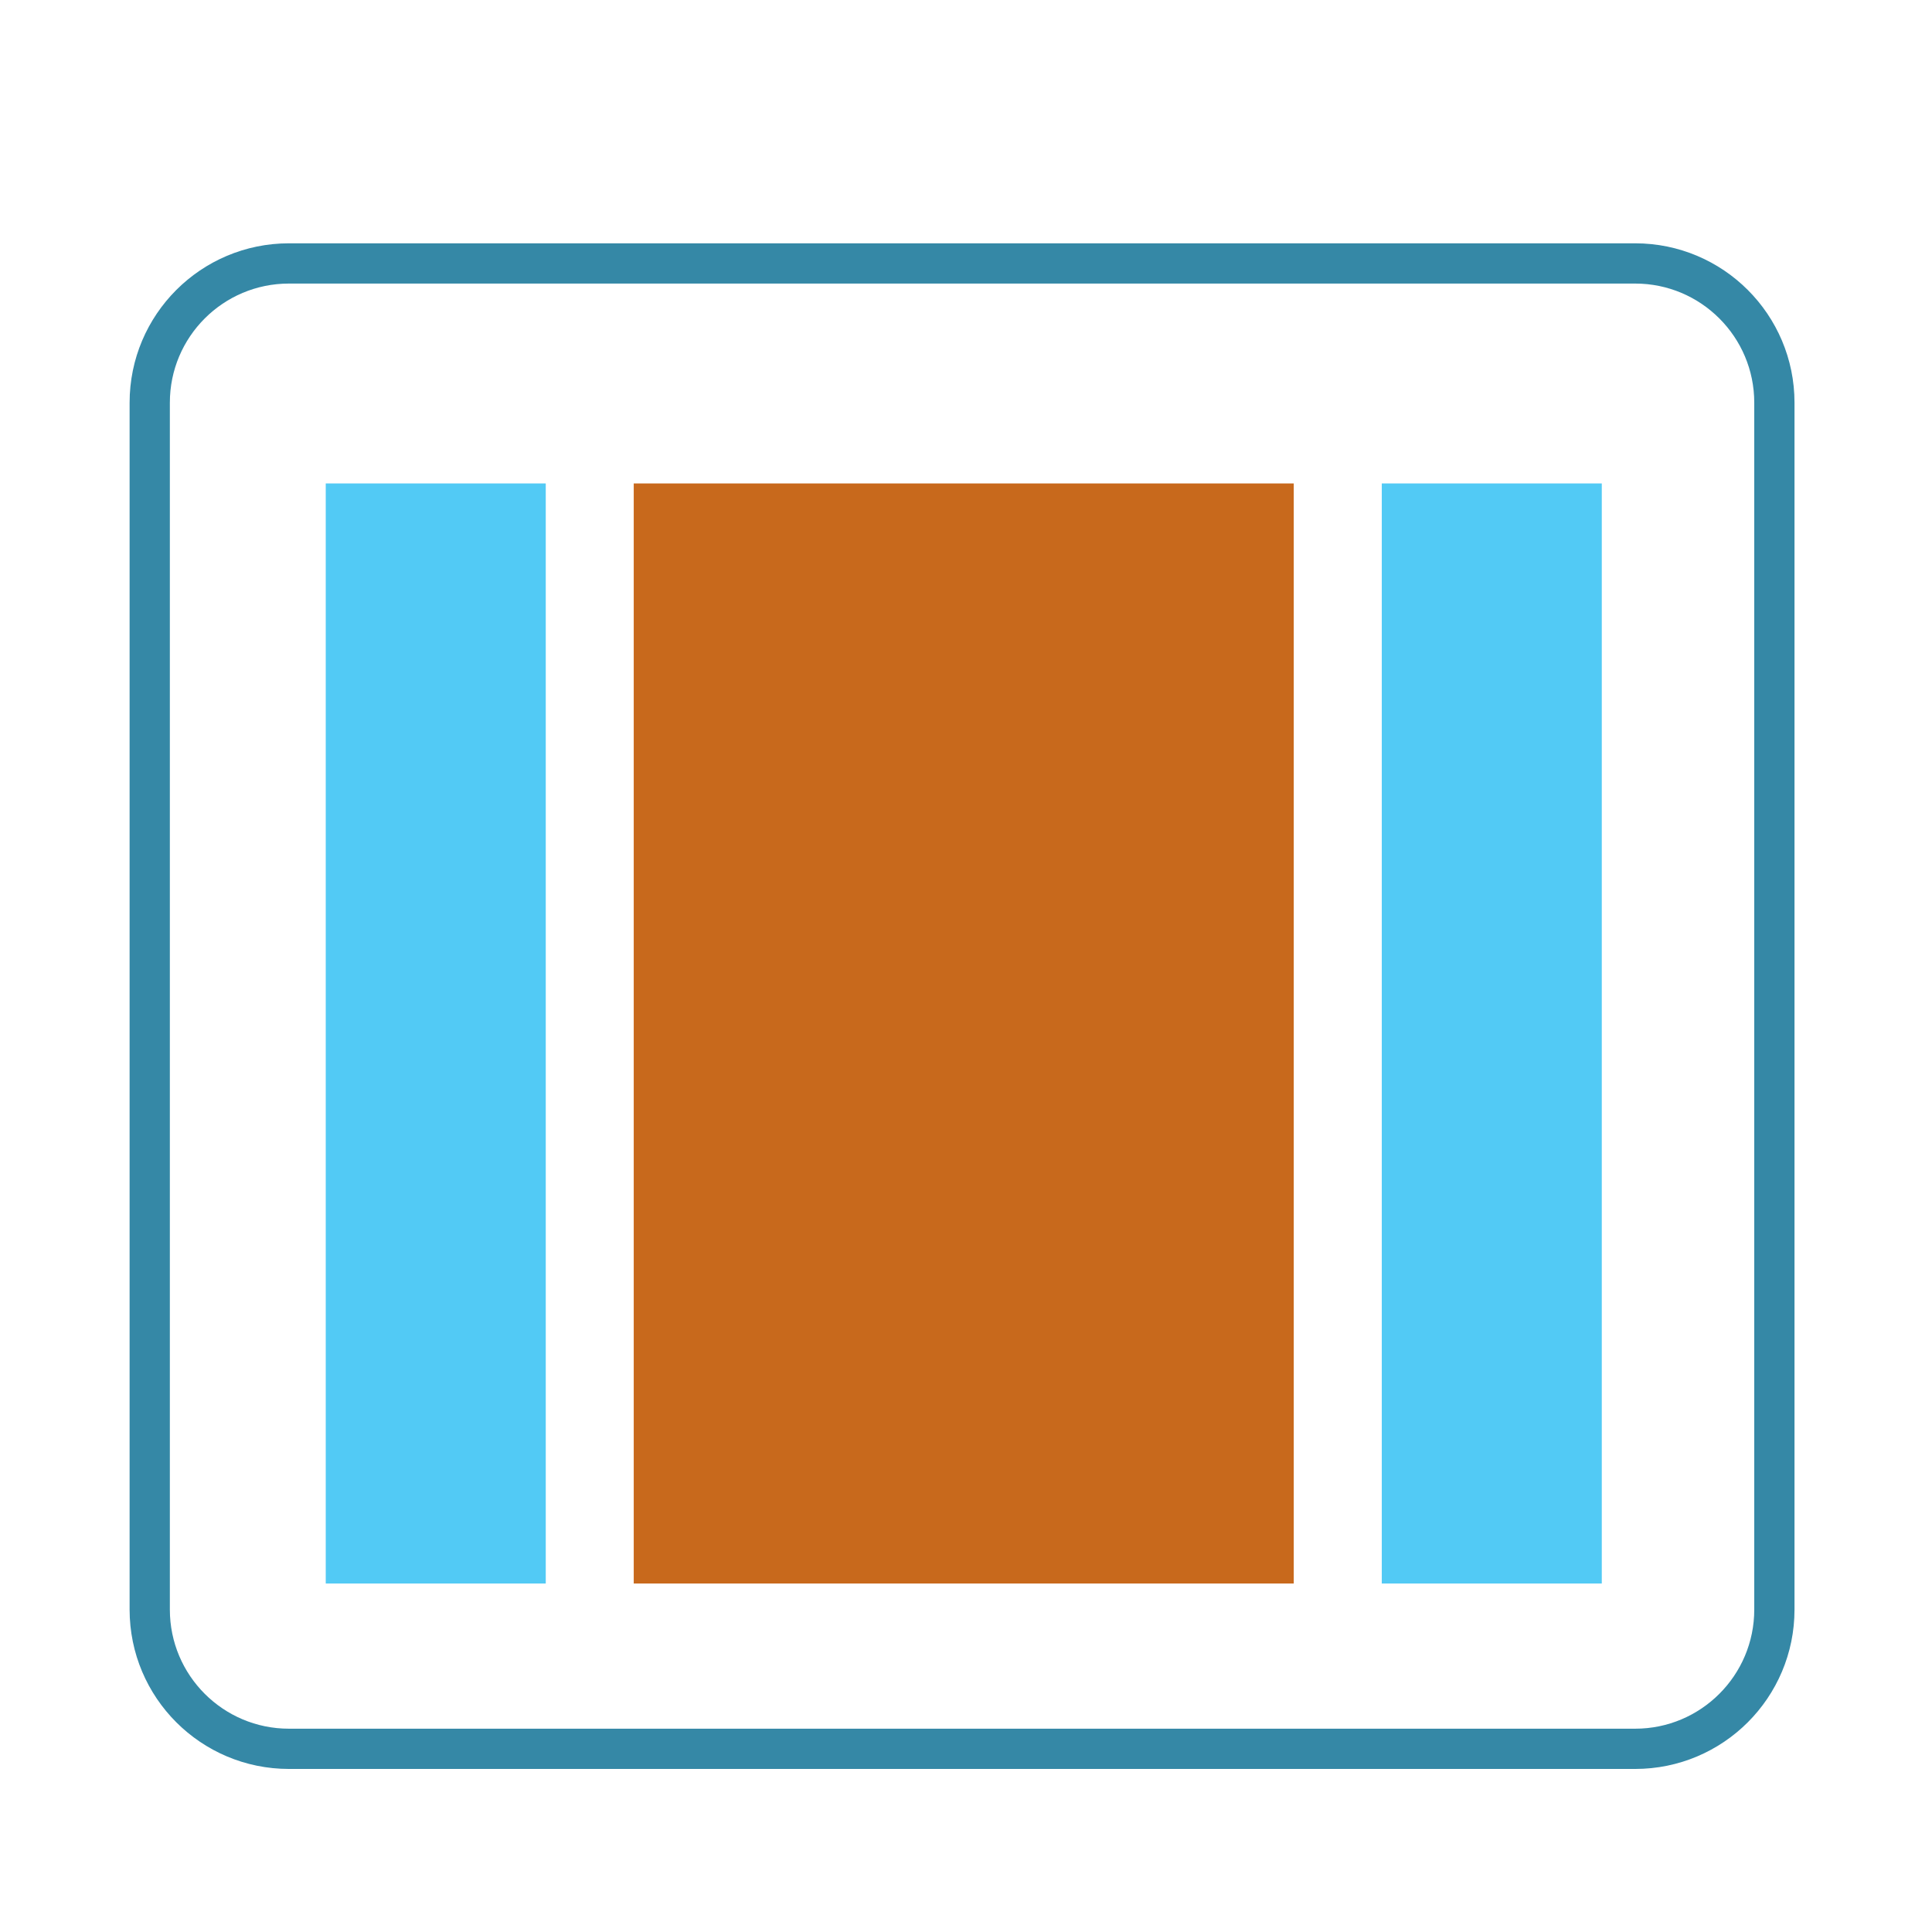 <?xml version="1.0" encoding="utf-8"?>
<svg version="1.1"
	 xmlns="http://www.w3.org/2000/svg" xmlns:xlink="http://www.w3.org/1999/xlink"
	 x="0px" y="0px" width="48px" height="48px" viewBox="-3.22 -6.045 48 48">
<defs>
</defs>
<rect x="4.873" y="5.966" fill="#52CAF5" width="5.466" height="27.331"/>
<rect x="31.11" y="5.966" fill="#52CAF5" width="5.466" height="27.331"/>
<rect x="12.525" y="5.966" fill="#C8691C" width="16.398" height="27.331"/>
<path fill="none" stroke="#3588A6" stroke-miterlimit="10" d="M40.864,33.944c0,1.912-1.55,3.46-3.459,3.46H3.959
	c-1.91,0-3.459-1.548-3.459-3.46V3.96c0-1.912,1.549-3.46,3.459-3.46h33.446c1.909,0,3.459,1.548,3.459,3.46V33.944z"/>
</svg>
